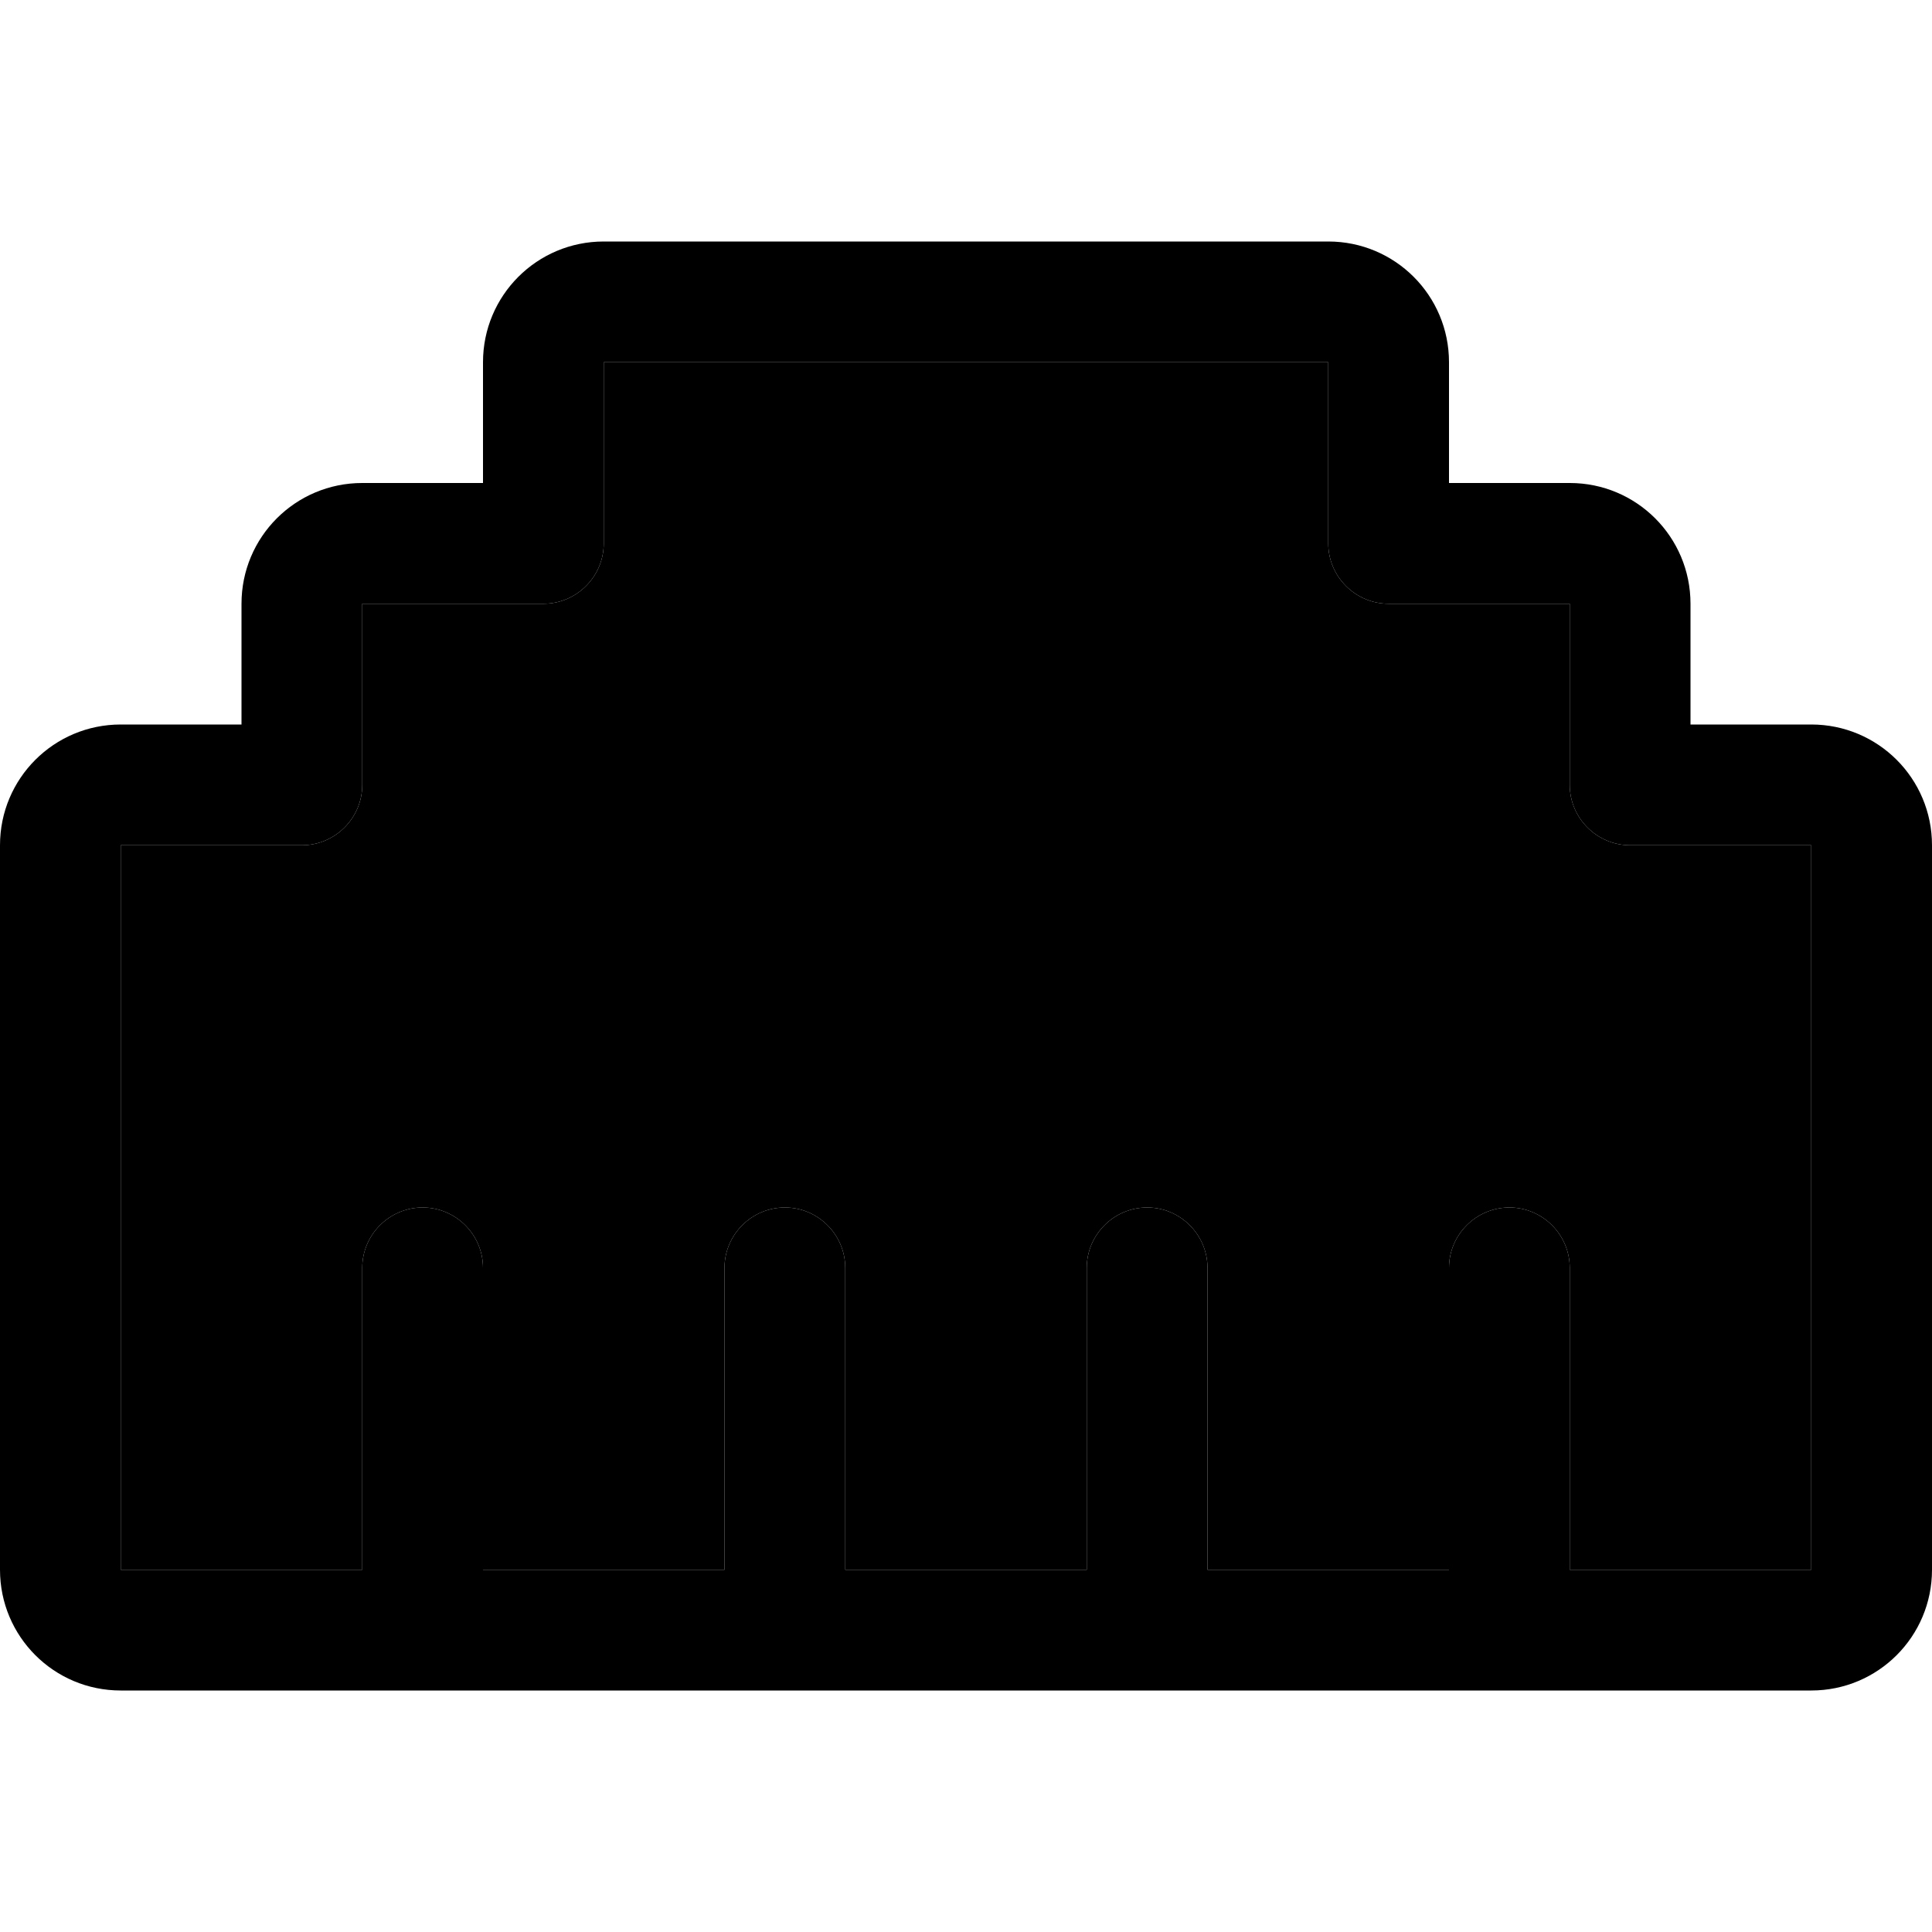 <svg xmlns="http://www.w3.org/2000/svg" viewBox="0 0 512 512"><path class="pr-icon-duotone-secondary" d="M32 224l0 192 64 0 0-80c0-8.8 7.2-16 16-16s16 7.2 16 16l0 80 64 0 0-80c0-8.8 7.2-16 16-16s16 7.2 16 16l0 80 64 0 0-80c0-8.8 7.2-16 16-16s16 7.2 16 16l0 80 64 0 0-80c0-8.8 7.2-16 16-16s16 7.2 16 16l0 80 64 0 0-192-48 0c-8.8 0-16-7.2-16-16l0-48-48 0c-8.8 0-16-7.2-16-16l0-48L160 96l0 48c0 8.8-7.2 16-16 16l-48 0 0 48c0 8.8-7.2 16-16 16l-48 0z"/><path class="pr-icon-duotone-primary" d="M128 96c0-17.7 14.3-32 32-32l192 0c17.7 0 32 14.3 32 32l0 32 32 0c17.7 0 32 14.3 32 32l0 32 32 0c17.7 0 32 14.3 32 32l0 192c0 17.7-14.3 32-32 32l-80 0-96 0-96 0-96 0-80 0c-17.7 0-32-14.3-32-32L0 224c0-17.7 14.3-32 32-32l32 0 0-32c0-17.7 14.3-32 32-32l32 0 0-32zm224 0L160 96l0 48c0 8.8-7.2 16-16 16l-48 0 0 48c0 8.8-7.2 16-16 16l-48 0 0 192 64 0 0-80c0-8.8 7.2-16 16-16s16 7.2 16 16l0 80 64 0 0-80c0-8.8 7.2-16 16-16s16 7.2 16 16l0 80 64 0 0-80c0-8.8 7.2-16 16-16s16 7.2 16 16l0 80 64 0 0-80c0-8.8 7.2-16 16-16s16 7.2 16 16l0 80 64 0 0-192-48 0c-8.8 0-16-7.2-16-16l0-48-48 0c-8.8 0-16-7.2-16-16l0-48z"/></svg>